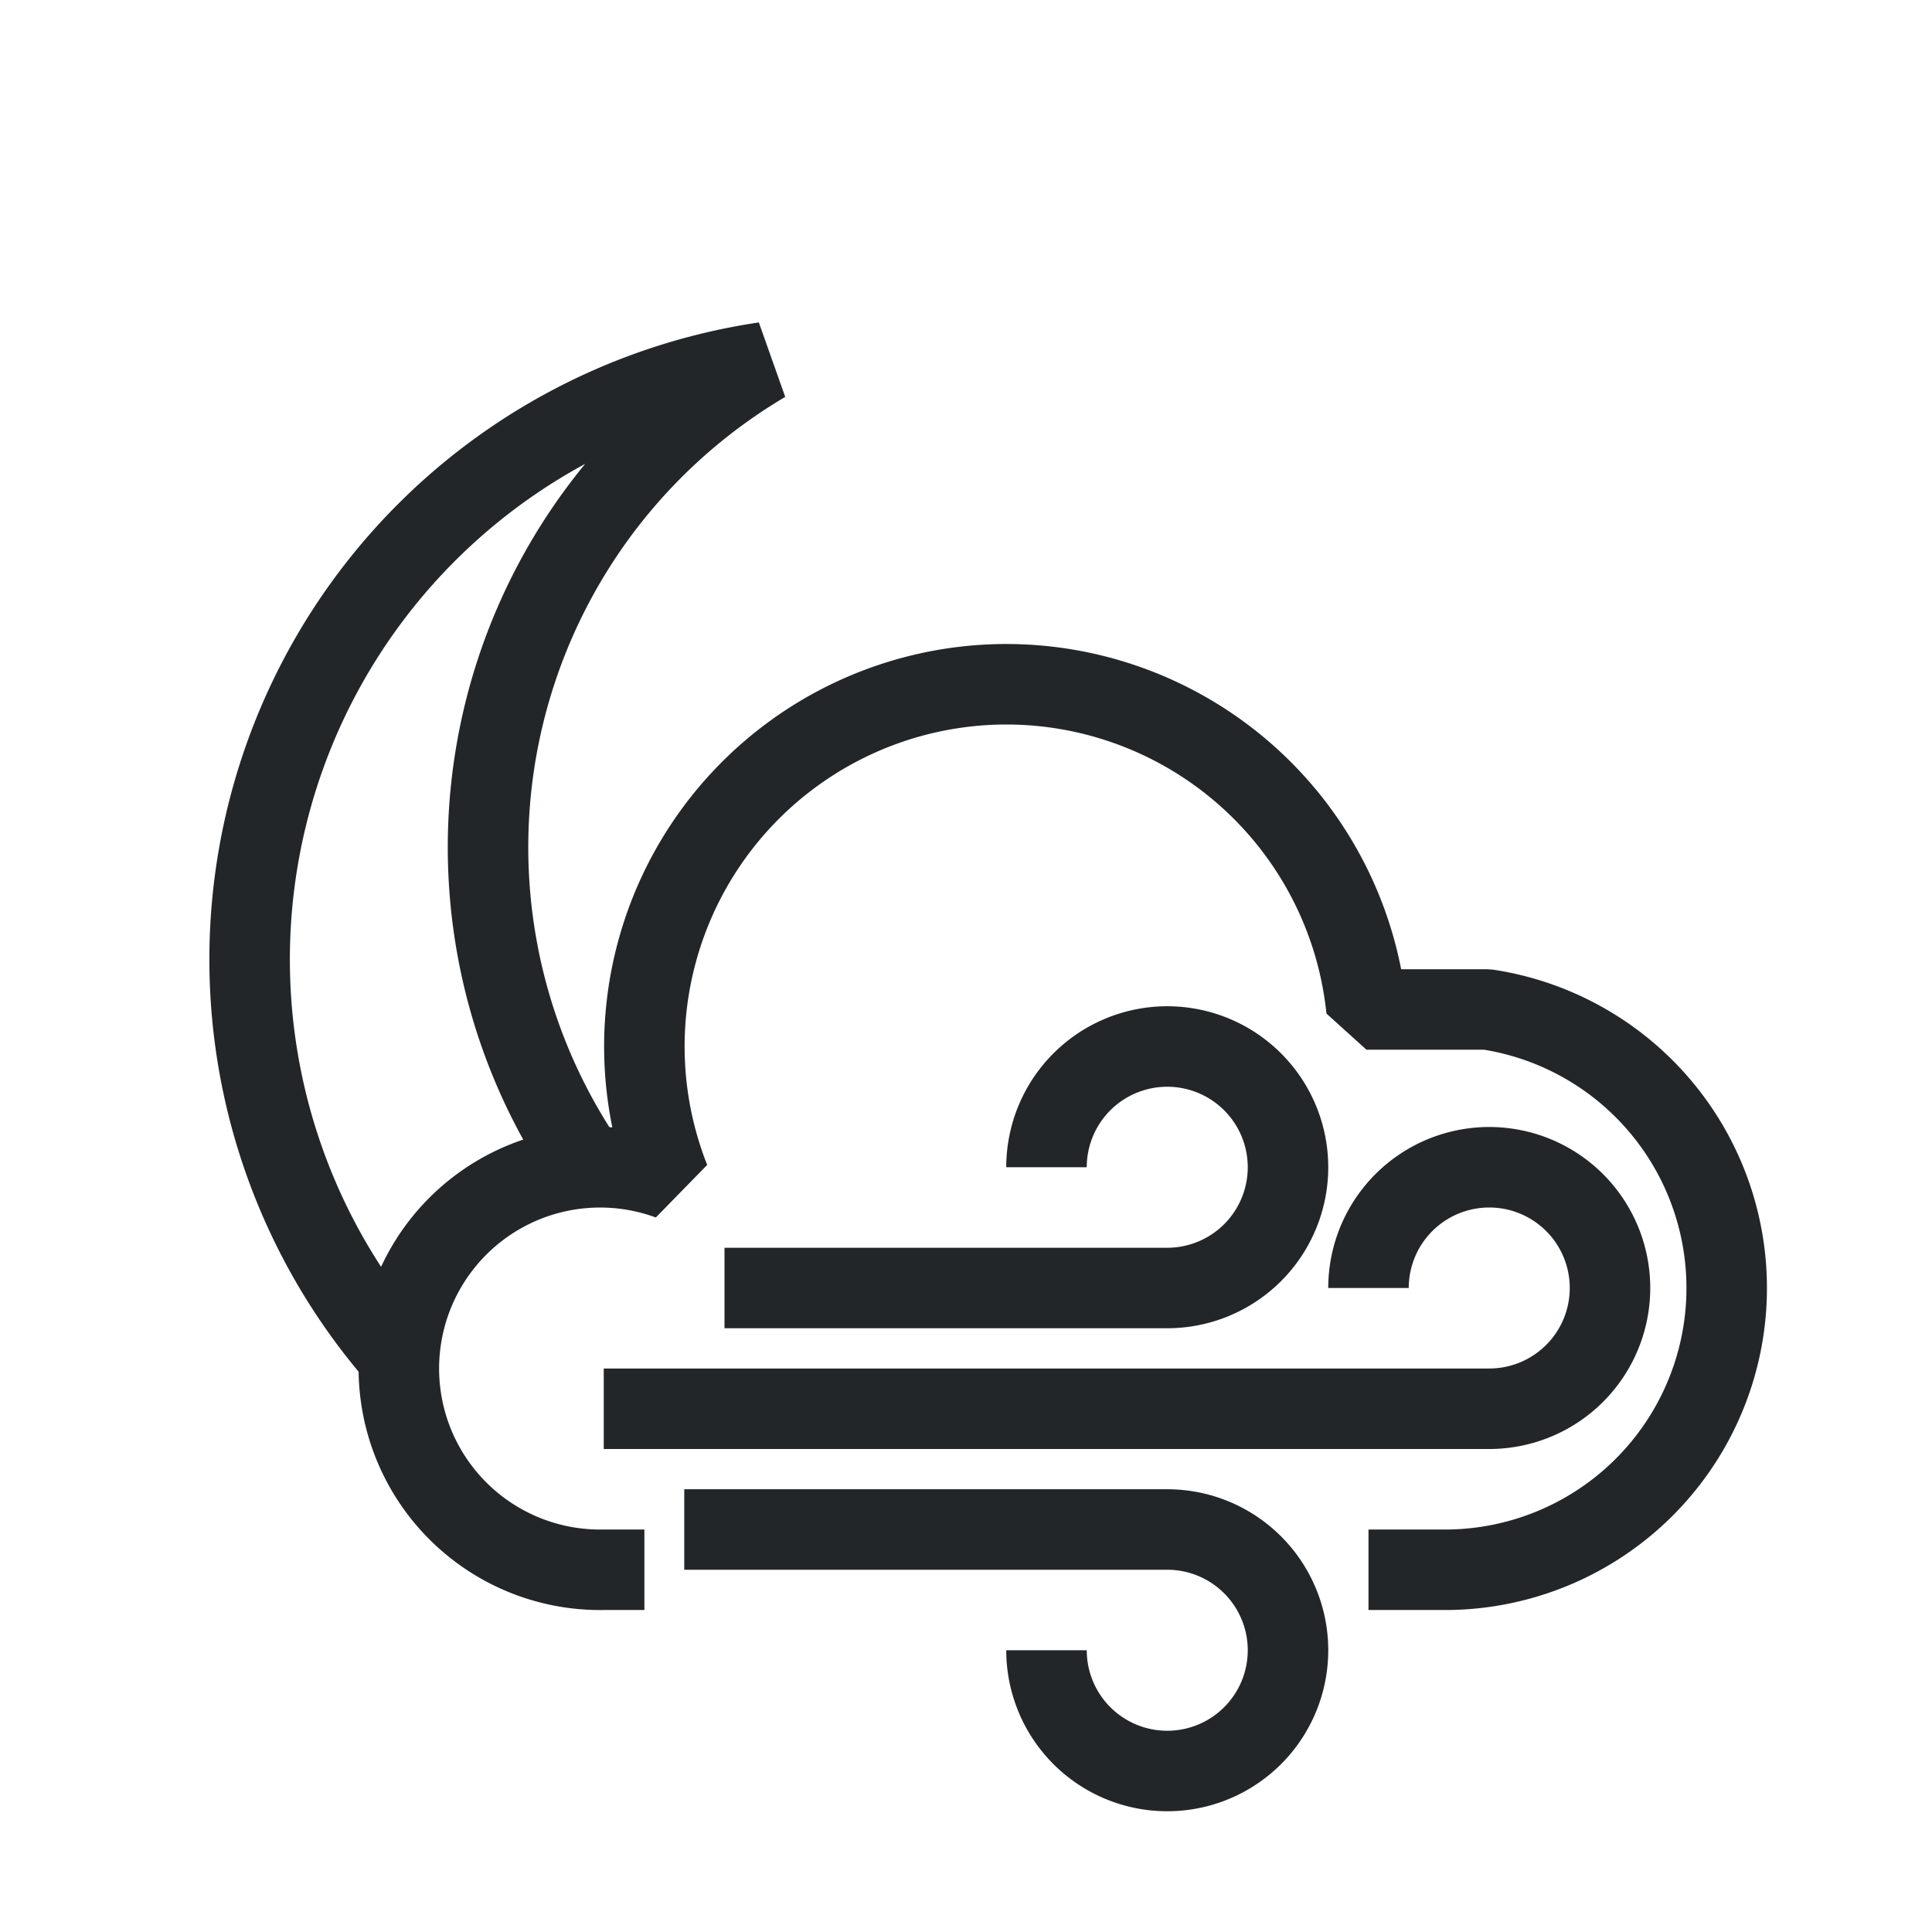 <?xml version="1.0" encoding="UTF-8" standalone="no"?>
<svg xmlns="http://www.w3.org/2000/svg" xmlns:xlink="http://www.w3.org/1999/xlink" width="48" height="48">
 <style id="current-color-scheme" type="text/css">
  .ColorScheme-Text {
    color:#232629;
  }
 </style>
 <g id="weather-clouds-wind-night-symbolic" class="ColorScheme-Text" stroke-linejoin="bevel">
  <path d="m14.6 29 a14 14 0 0 1 4.4 -20 a15 15 0 0 0 -9.1 24.7 " fill="none" stroke="currentColor" stroke-width="2"/>
  <path class="ColorScheme-Text" id="cloud" d="m34 39 h 2 a 7 7 0 0 0 0.95 -13.92 h -3 a 9 9 0 0 0 -8.95-8.08 a 9 9 0 0 0 -8.36 12.31 a 5 5 0 1 0 -1.63 9.69h1 " fill="none" stroke="currentColor" stroke-width="2"/>
  <path id="wind1" class="ColorScheme-Text" d="m18 32 h11 a3 3 0 1 0 -3 -3" stroke="currentColor" stroke-width="2" fill="none"/>
  <path id="wind2" class="ColorScheme-Text" d="m15 35 h22 a3 3 0 1 0 -3 -3" stroke="currentColor" stroke-width="2" fill="none"/>
  <path id="wind3" class="ColorScheme-Text" d="m17 38 h12 a3 3 0 1 1 -3 3"  stroke="currentColor" stroke-width="2" fill="none"/>
  <rect width="48" height="48" fill="none"/>
 </g>
</svg>
